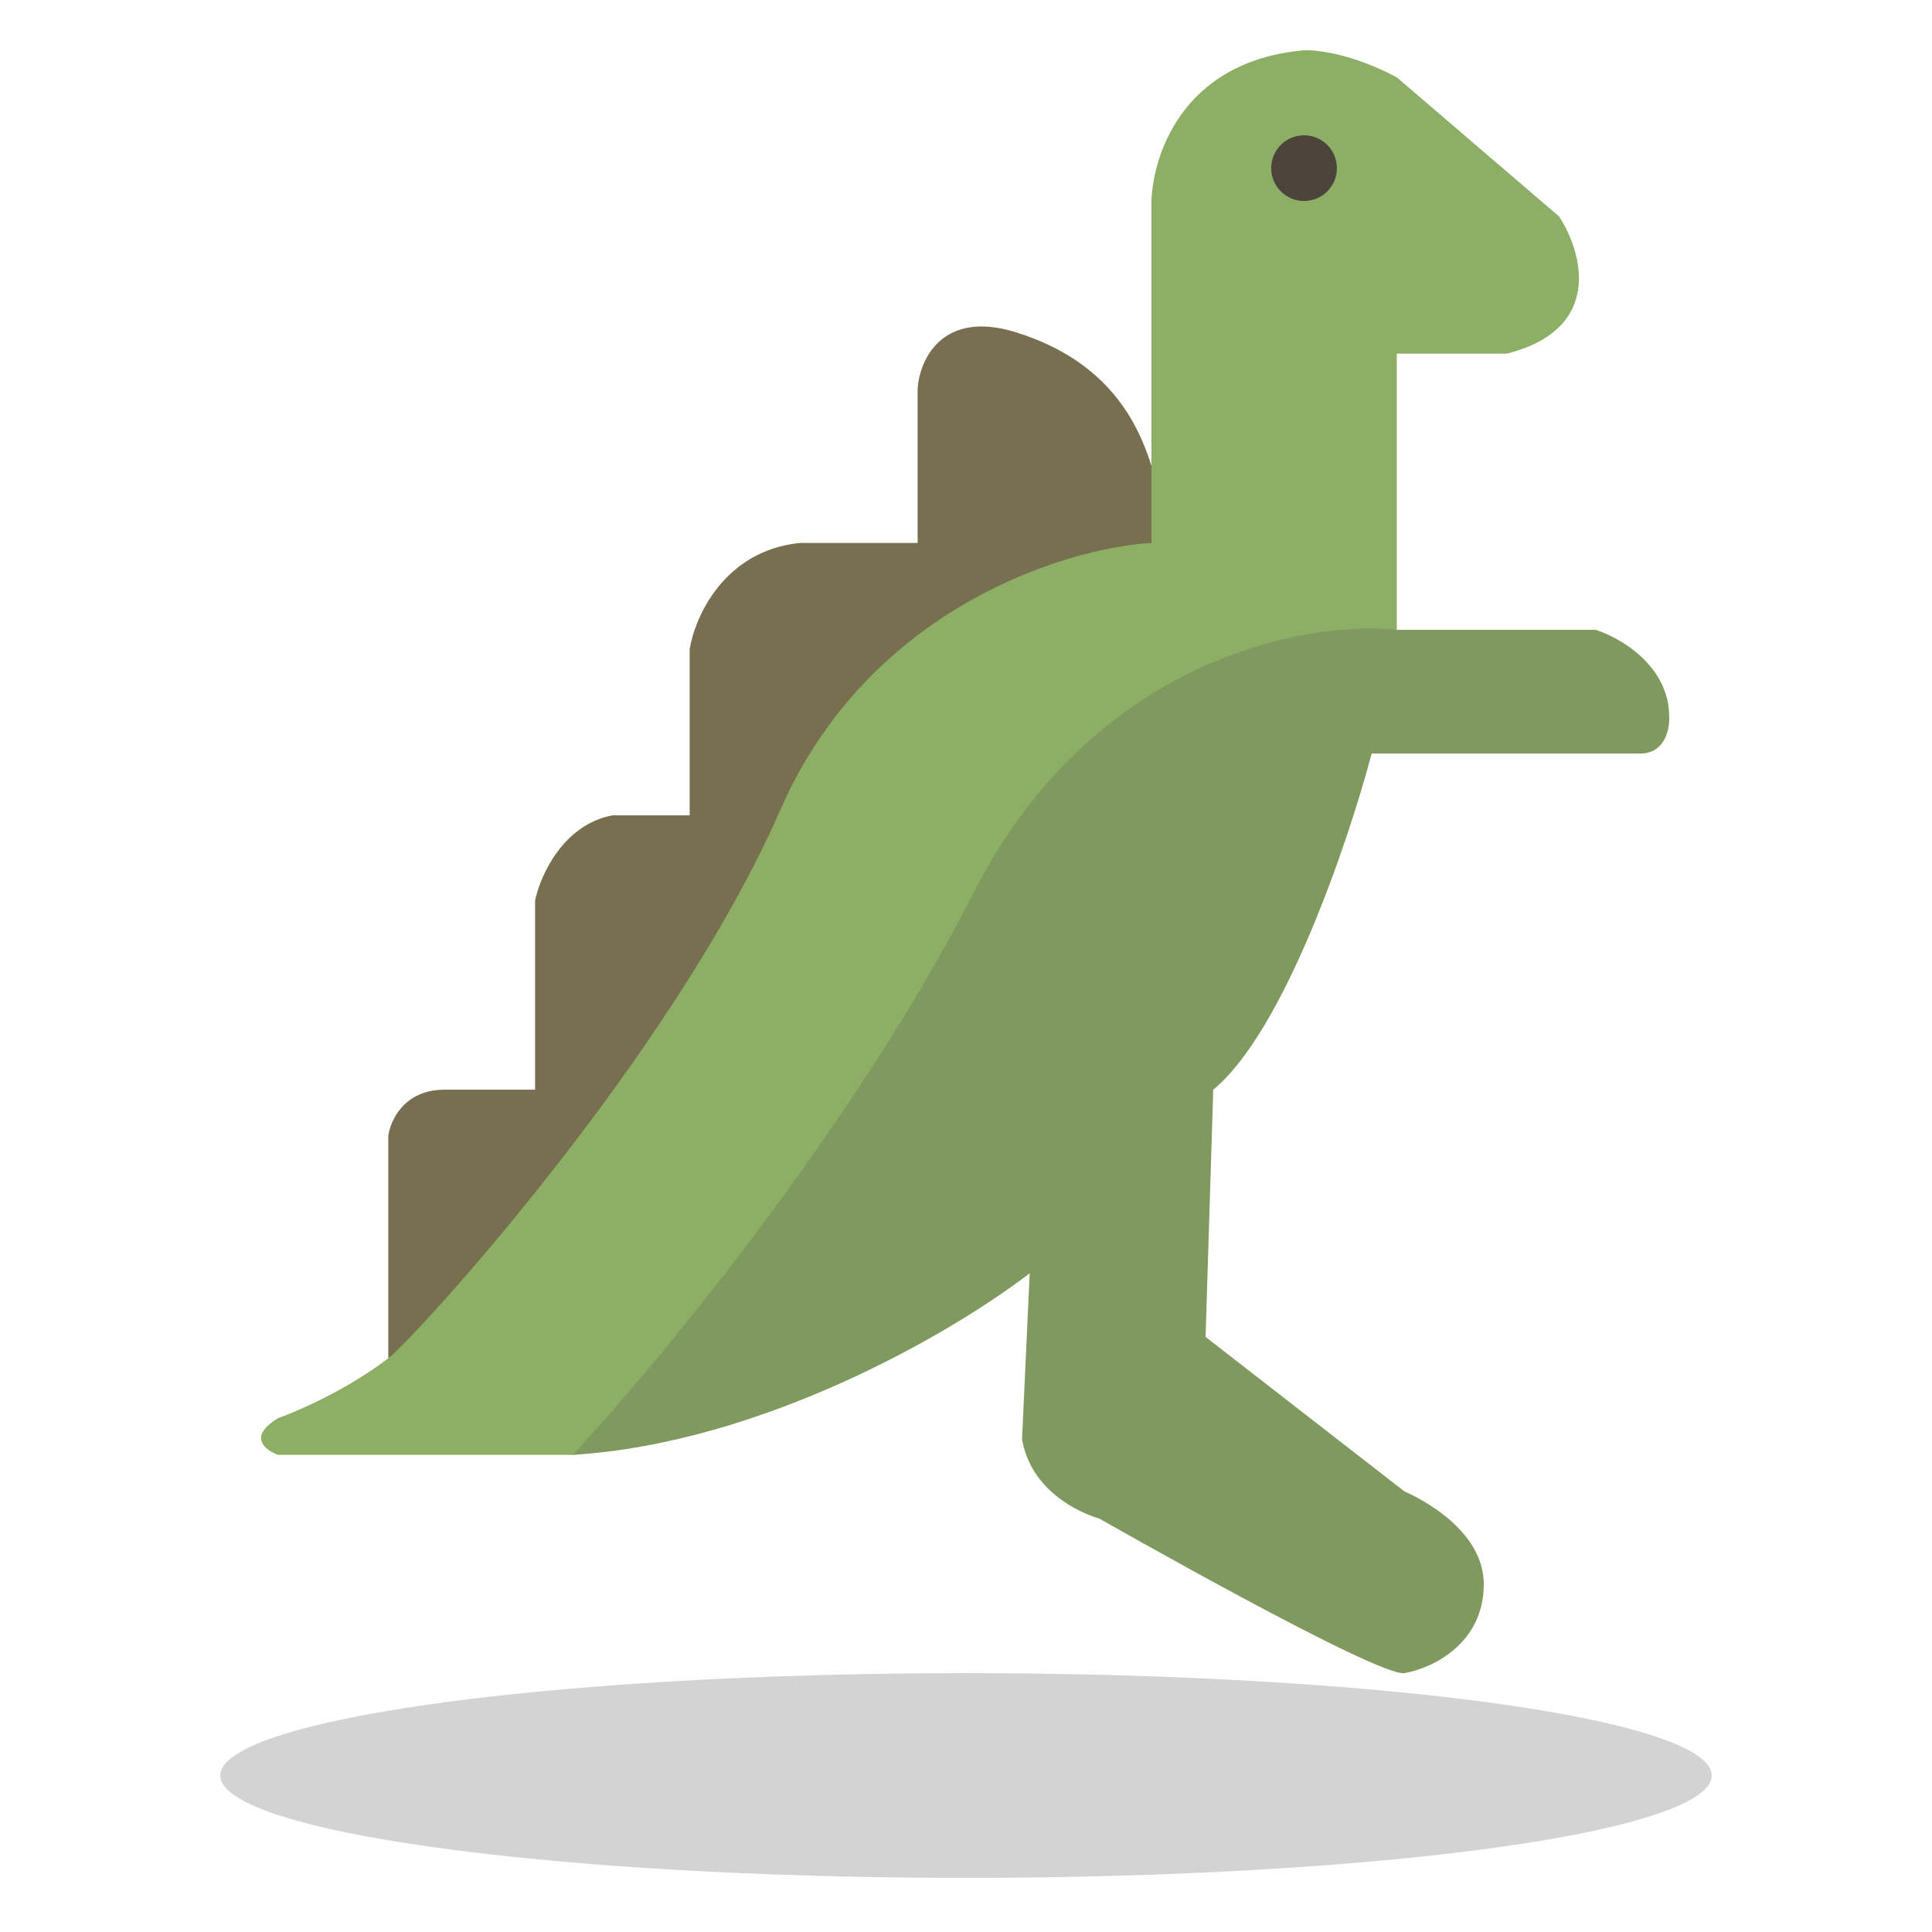 <svg width="500" height="500" viewBox="0 0 500 500" fill="none" xmlns="http://www.w3.org/2000/svg">
<ellipse cx="193" cy="26.5" rx="193" ry="26.5" transform="matrix(-1 0 0 1 443 433)" fill="#D3D3D3"/>
<path d="M100.486 294.015V351.515C113.153 354.682 138.886 360.615 140.486 359.015C142.086 357.415 263.153 201.682 323.486 124.015L297.986 120.515C294.486 109.515 286.986 93.515 262.986 86.015C243.786 80.015 237.986 93.181 237.486 100.515V140.515H206.986C187.386 142.515 179.819 159.682 178.486 168.015V211.015H158.486C145.686 213.415 139.819 226.682 138.486 233.015V282.015H114.986C104.586 282.015 100.986 290.015 100.486 294.015Z" fill="#776F4F"/>
<path d="M361.486 163.015V93.515V91.515H389.986C415.186 85.115 409.486 65.181 403.486 56.015L361.486 20.015C350.286 14.015 340.819 12.848 337.486 13.015C305.486 15.815 297.819 41.181 297.986 53.515V140.515C275.486 141.848 224.786 157.515 201.986 209.515C173.486 274.515 105.986 347.627 100.486 351.515C90.086 359.515 77.153 365.182 71.986 367.015C63.986 371.815 68.653 375.348 71.986 376.515H148.486L266.986 304.515L352.986 179.015L361.486 163.015Z" fill="#8CAE65"/>
<path d="M412.986 163.015H361.486C337.819 160.515 282.786 170.615 251.986 231.015C221.186 291.415 169.994 353.182 148.248 376.515C197.423 373.45 246.436 344.927 266.486 329.515L264.5 372.5C267.3 388.5 284.5 393 284.5 393C284.5 393 356.667 434.167 363.5 433C370.333 431.833 384 425.6 384 410C384 394.4 363.5 386 363.5 386L312 346L313.986 282.015C332.386 266.815 348.986 217.682 354.986 195.015H424.486C430.886 195.015 432.153 188.682 431.986 185.515C431.986 172.315 419.319 165.015 412.986 163.015Z" fill="#80995F"/>
<circle cx="8.5" cy="8.5" r="8.5" transform="matrix(-1 0 0 1 345.986 35.015)" fill="#4C443B"/>
</svg>

